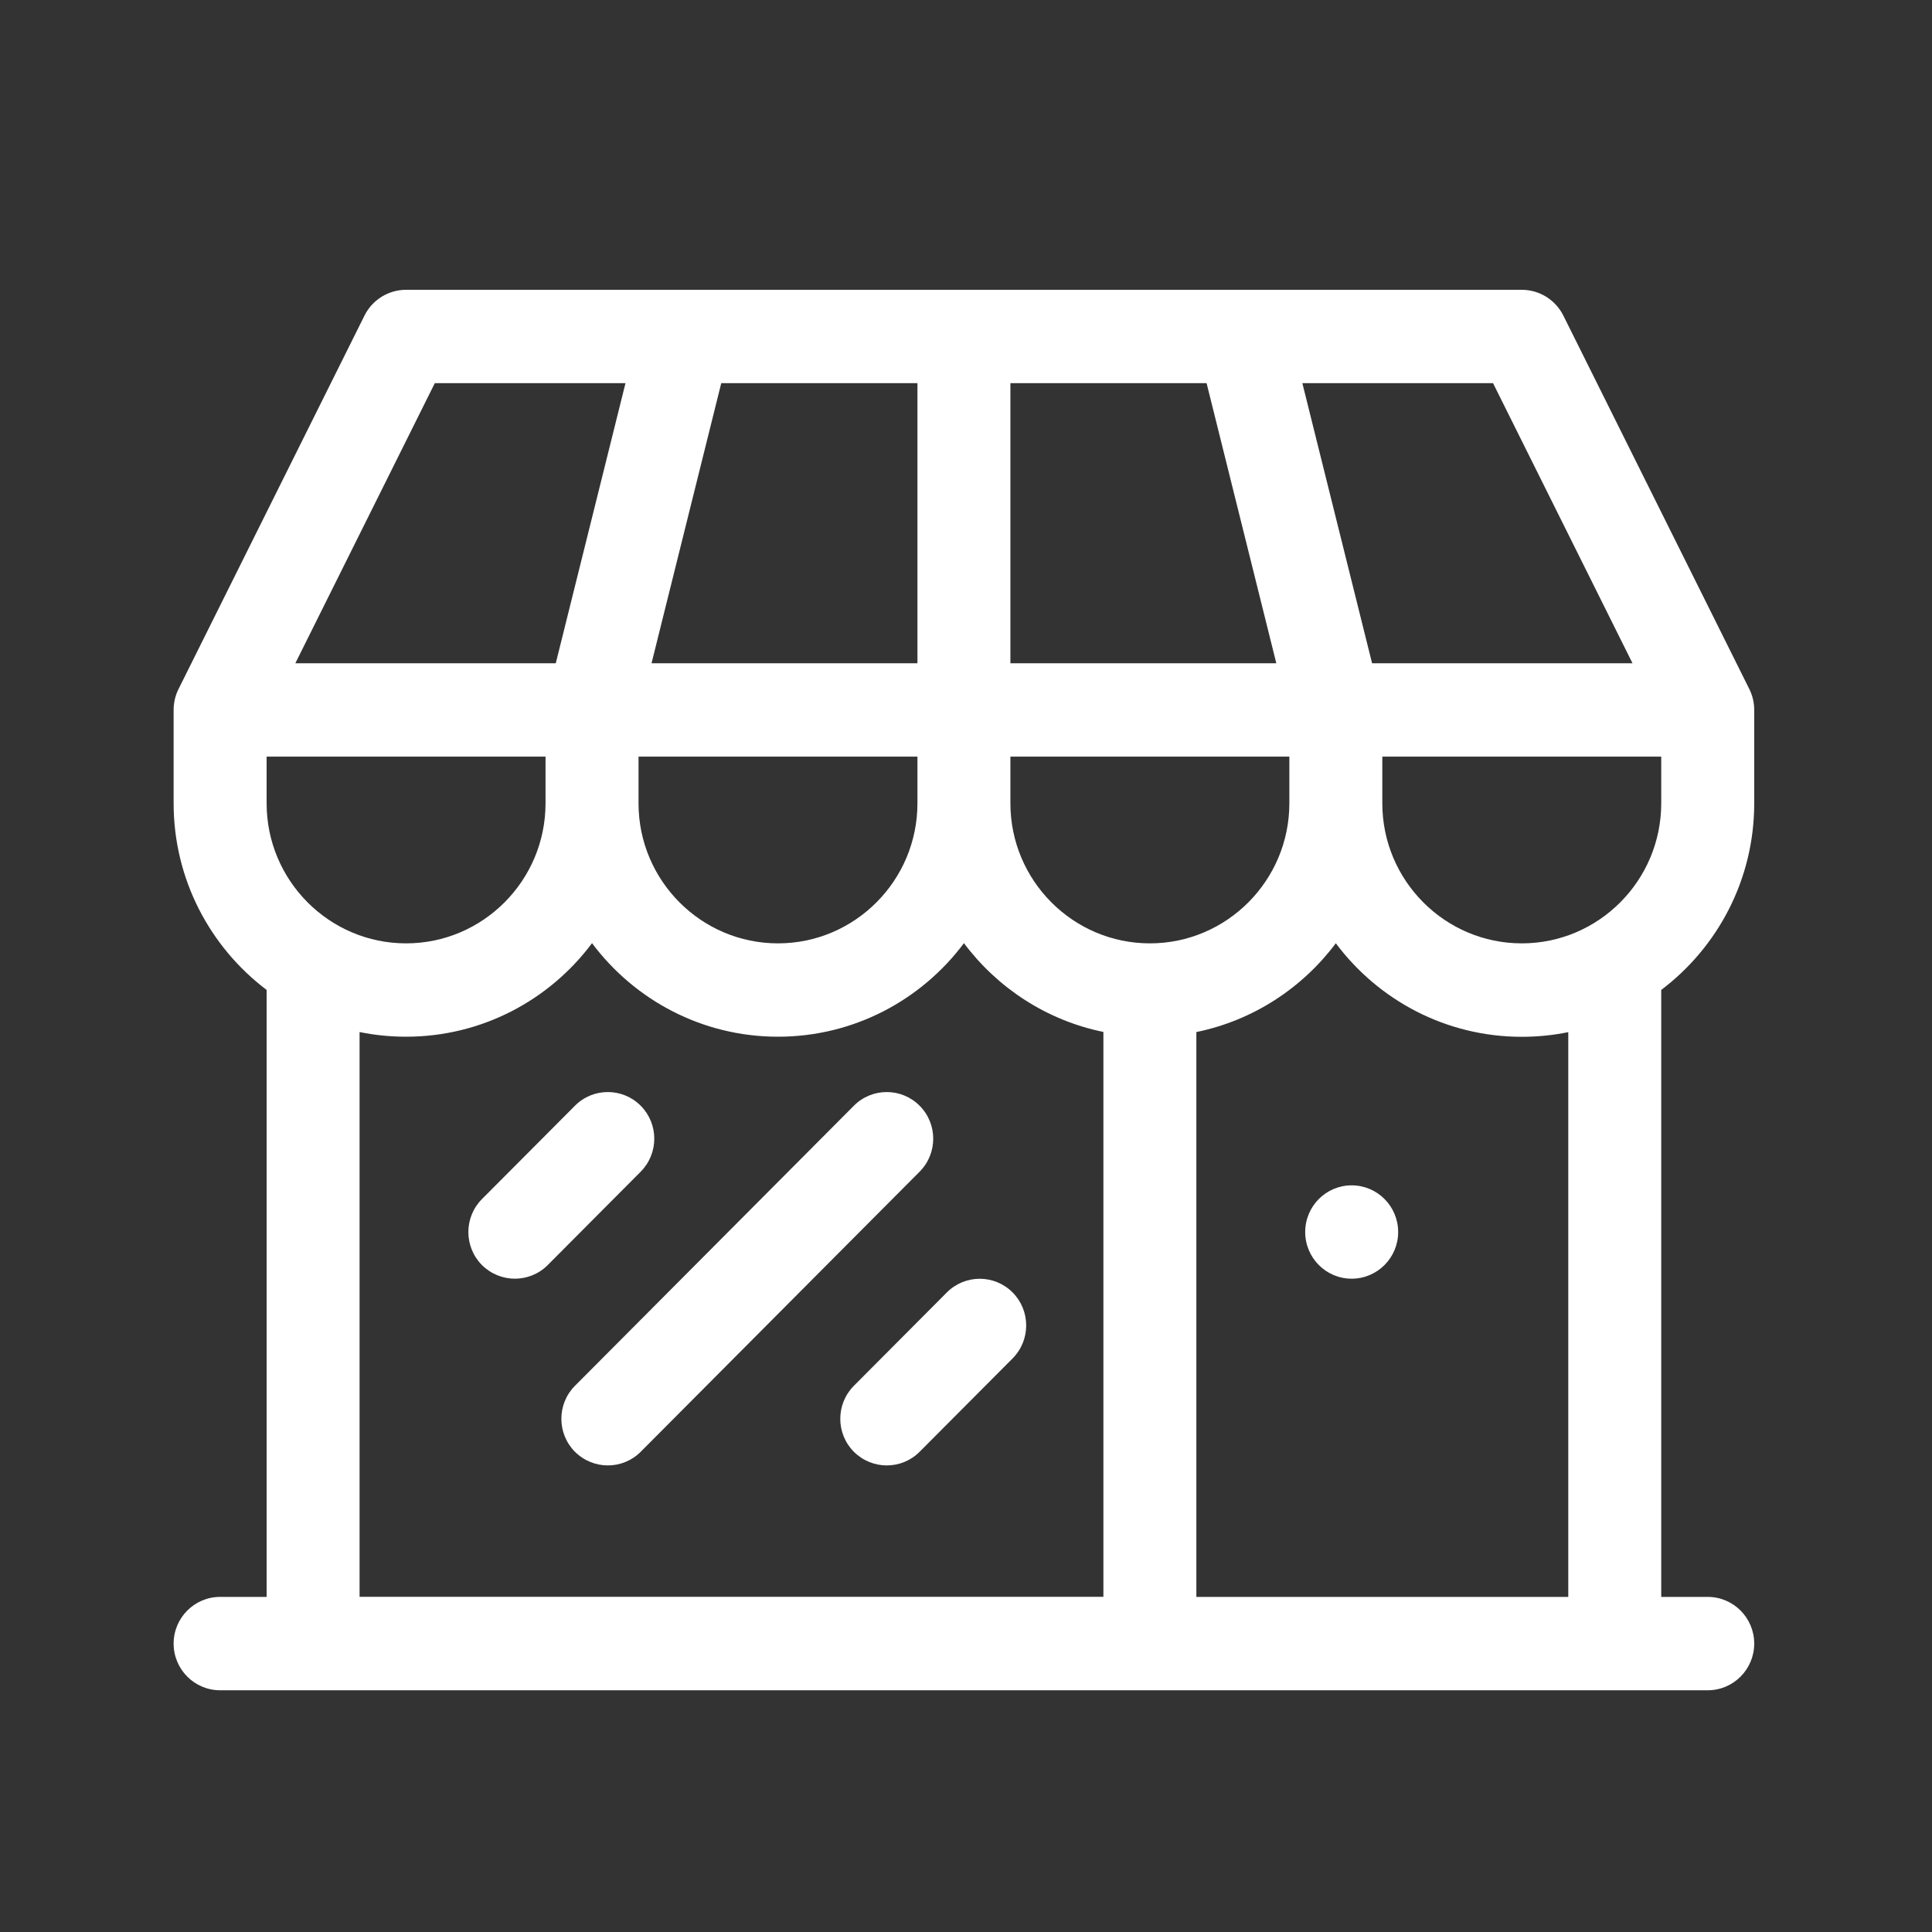 <?xml version="1.0" encoding="UTF-8" standalone="no"?>
<svg xmlns:sketch="http://www.bohemiancoding.com/sketch/ns" width="60px" height="60px" viewBox="0 0 60 60" version="1.1"
     xmlns="http://www.w3.org/2000/svg">
    <rect x="0" y="0" width="60" height="60" fill="#333333" stroke="none"/>
    <!-- Generator: Sketch 3.3.2 (12043) - http://www.bohemiancoding.com/sketch -->
    <title>icon-store</title>
    <desc>Created with Sketch.</desc>
    <defs></defs>
    <g id="Page-1" stroke="none" stroke-width="1" fill="none" fill-rule="evenodd" sketch:type="MSPage">
        <path d="M54.479,24.947 L54.479,22.048 C54.479,21.822 54.427,21.601 54.326,21.398 L48.551,9.8 C48.305,9.31 47.806,9 47.26,9 L12.611,9 C12.065,9 11.563,9.31 11.32,9.8 L5.545,21.398 C5.444,21.598 5.392,21.822 5.392,22.048 L5.392,24.947 C5.392,27.313 6.527,29.418 8.28,30.743 L8.28,49.593 L6.836,49.593 C6.039,49.593 5.392,50.243 5.392,51.043 C5.392,51.843 6.039,52.493 6.836,52.493 L53.035,52.493 C53.832,52.493 54.479,51.843 54.479,51.043 C54.479,50.243 53.832,49.593 53.035,49.593 L51.591,49.593 L51.591,30.743 C53.344,29.418 54.479,27.316 54.479,24.947 L54.479,24.947 Z M35.71,29.297 C33.323,29.297 31.379,27.345 31.379,24.947 L31.379,23.498 L40.042,23.498 L40.042,24.947 C40.042,27.345 38.098,29.297 35.71,29.297 L35.71,29.297 Z M8.28,24.947 L8.28,23.498 L16.942,23.498 L16.942,24.947 C16.942,27.345 14.999,29.297 12.611,29.297 C10.223,29.297 8.28,27.345 8.28,24.947 L8.28,24.947 Z M28.492,11.9 L28.492,20.598 L20.234,20.598 L22.399,11.9 L28.492,11.9 L28.492,11.9 Z M37.472,11.9 L39.637,20.598 L31.379,20.598 L31.379,11.9 L37.472,11.9 L37.472,11.9 Z M19.83,23.498 L28.492,23.498 L28.492,24.947 C28.492,27.345 26.549,29.297 24.161,29.297 C21.773,29.297 19.83,27.345 19.83,24.947 L19.83,23.498 L19.83,23.498 Z M42.929,23.498 L51.591,23.498 L51.591,24.947 C51.591,27.345 49.648,29.297 47.26,29.297 C44.872,29.297 42.929,27.345 42.929,24.947 L42.929,23.498 L42.929,23.498 Z M50.699,20.598 L42.611,20.598 L40.446,11.9 L46.368,11.9 L50.699,20.598 L50.699,20.598 Z M13.503,11.9 L19.425,11.9 L17.26,20.598 L9.172,20.598 L13.503,11.9 L13.503,11.9 Z M11.167,32.051 C11.635,32.147 12.117,32.196 12.611,32.196 C14.97,32.196 17.069,31.054 18.386,29.291 C19.703,31.054 21.802,32.196 24.161,32.196 C26.52,32.196 28.619,31.054 29.936,29.291 C30.978,30.682 32.505,31.689 34.267,32.048 L34.267,49.59 L11.167,49.59 L11.167,32.048 L11.167,32.051 Z M48.704,49.593 L37.154,49.593 L37.154,32.051 C38.915,31.691 40.443,30.685 41.485,29.294 C42.802,31.057 44.901,32.199 47.26,32.199 C47.754,32.199 48.236,32.15 48.704,32.054 L48.704,49.596 L48.704,49.593 Z M43.421,38.262 C43.421,39.062 42.774,39.711 41.977,39.711 C41.18,39.711 40.534,39.062 40.534,38.262 C40.534,37.461 41.18,36.812 41.977,36.812 C42.774,36.812 43.421,37.461 43.421,38.262 Z M15.99,39.711 C15.621,39.711 15.251,39.569 14.968,39.288 C14.405,38.723 14.405,37.803 14.968,37.238 L17.856,34.339 C18.419,33.773 19.334,33.773 19.897,34.339 C20.46,34.904 20.46,35.823 19.897,36.388 L17.01,39.288 C16.727,39.572 16.357,39.711 15.988,39.711 L15.99,39.711 Z M18.878,45.51 C18.508,45.51 18.139,45.368 17.856,45.087 C17.293,44.522 17.293,43.602 17.856,43.037 L26.518,34.339 C27.081,33.773 27.996,33.773 28.559,34.339 C29.123,34.904 29.123,35.823 28.559,36.388 L19.897,45.087 C19.614,45.371 19.245,45.51 18.875,45.51 L18.878,45.51 Z M27.54,45.51 C27.171,45.51 26.801,45.368 26.518,45.087 C25.955,44.522 25.955,43.602 26.518,43.037 L29.405,40.138 C29.969,39.572 30.884,39.572 31.447,40.138 C32.01,40.703 32.01,41.622 31.447,42.187 L28.559,45.087 C28.276,45.371 27.907,45.51 27.537,45.51 L27.54,45.51 Z"
              id="store" fill="#FFFFFF" sketch:type="MSShapeGroup"></path>
    </g>
</svg>
